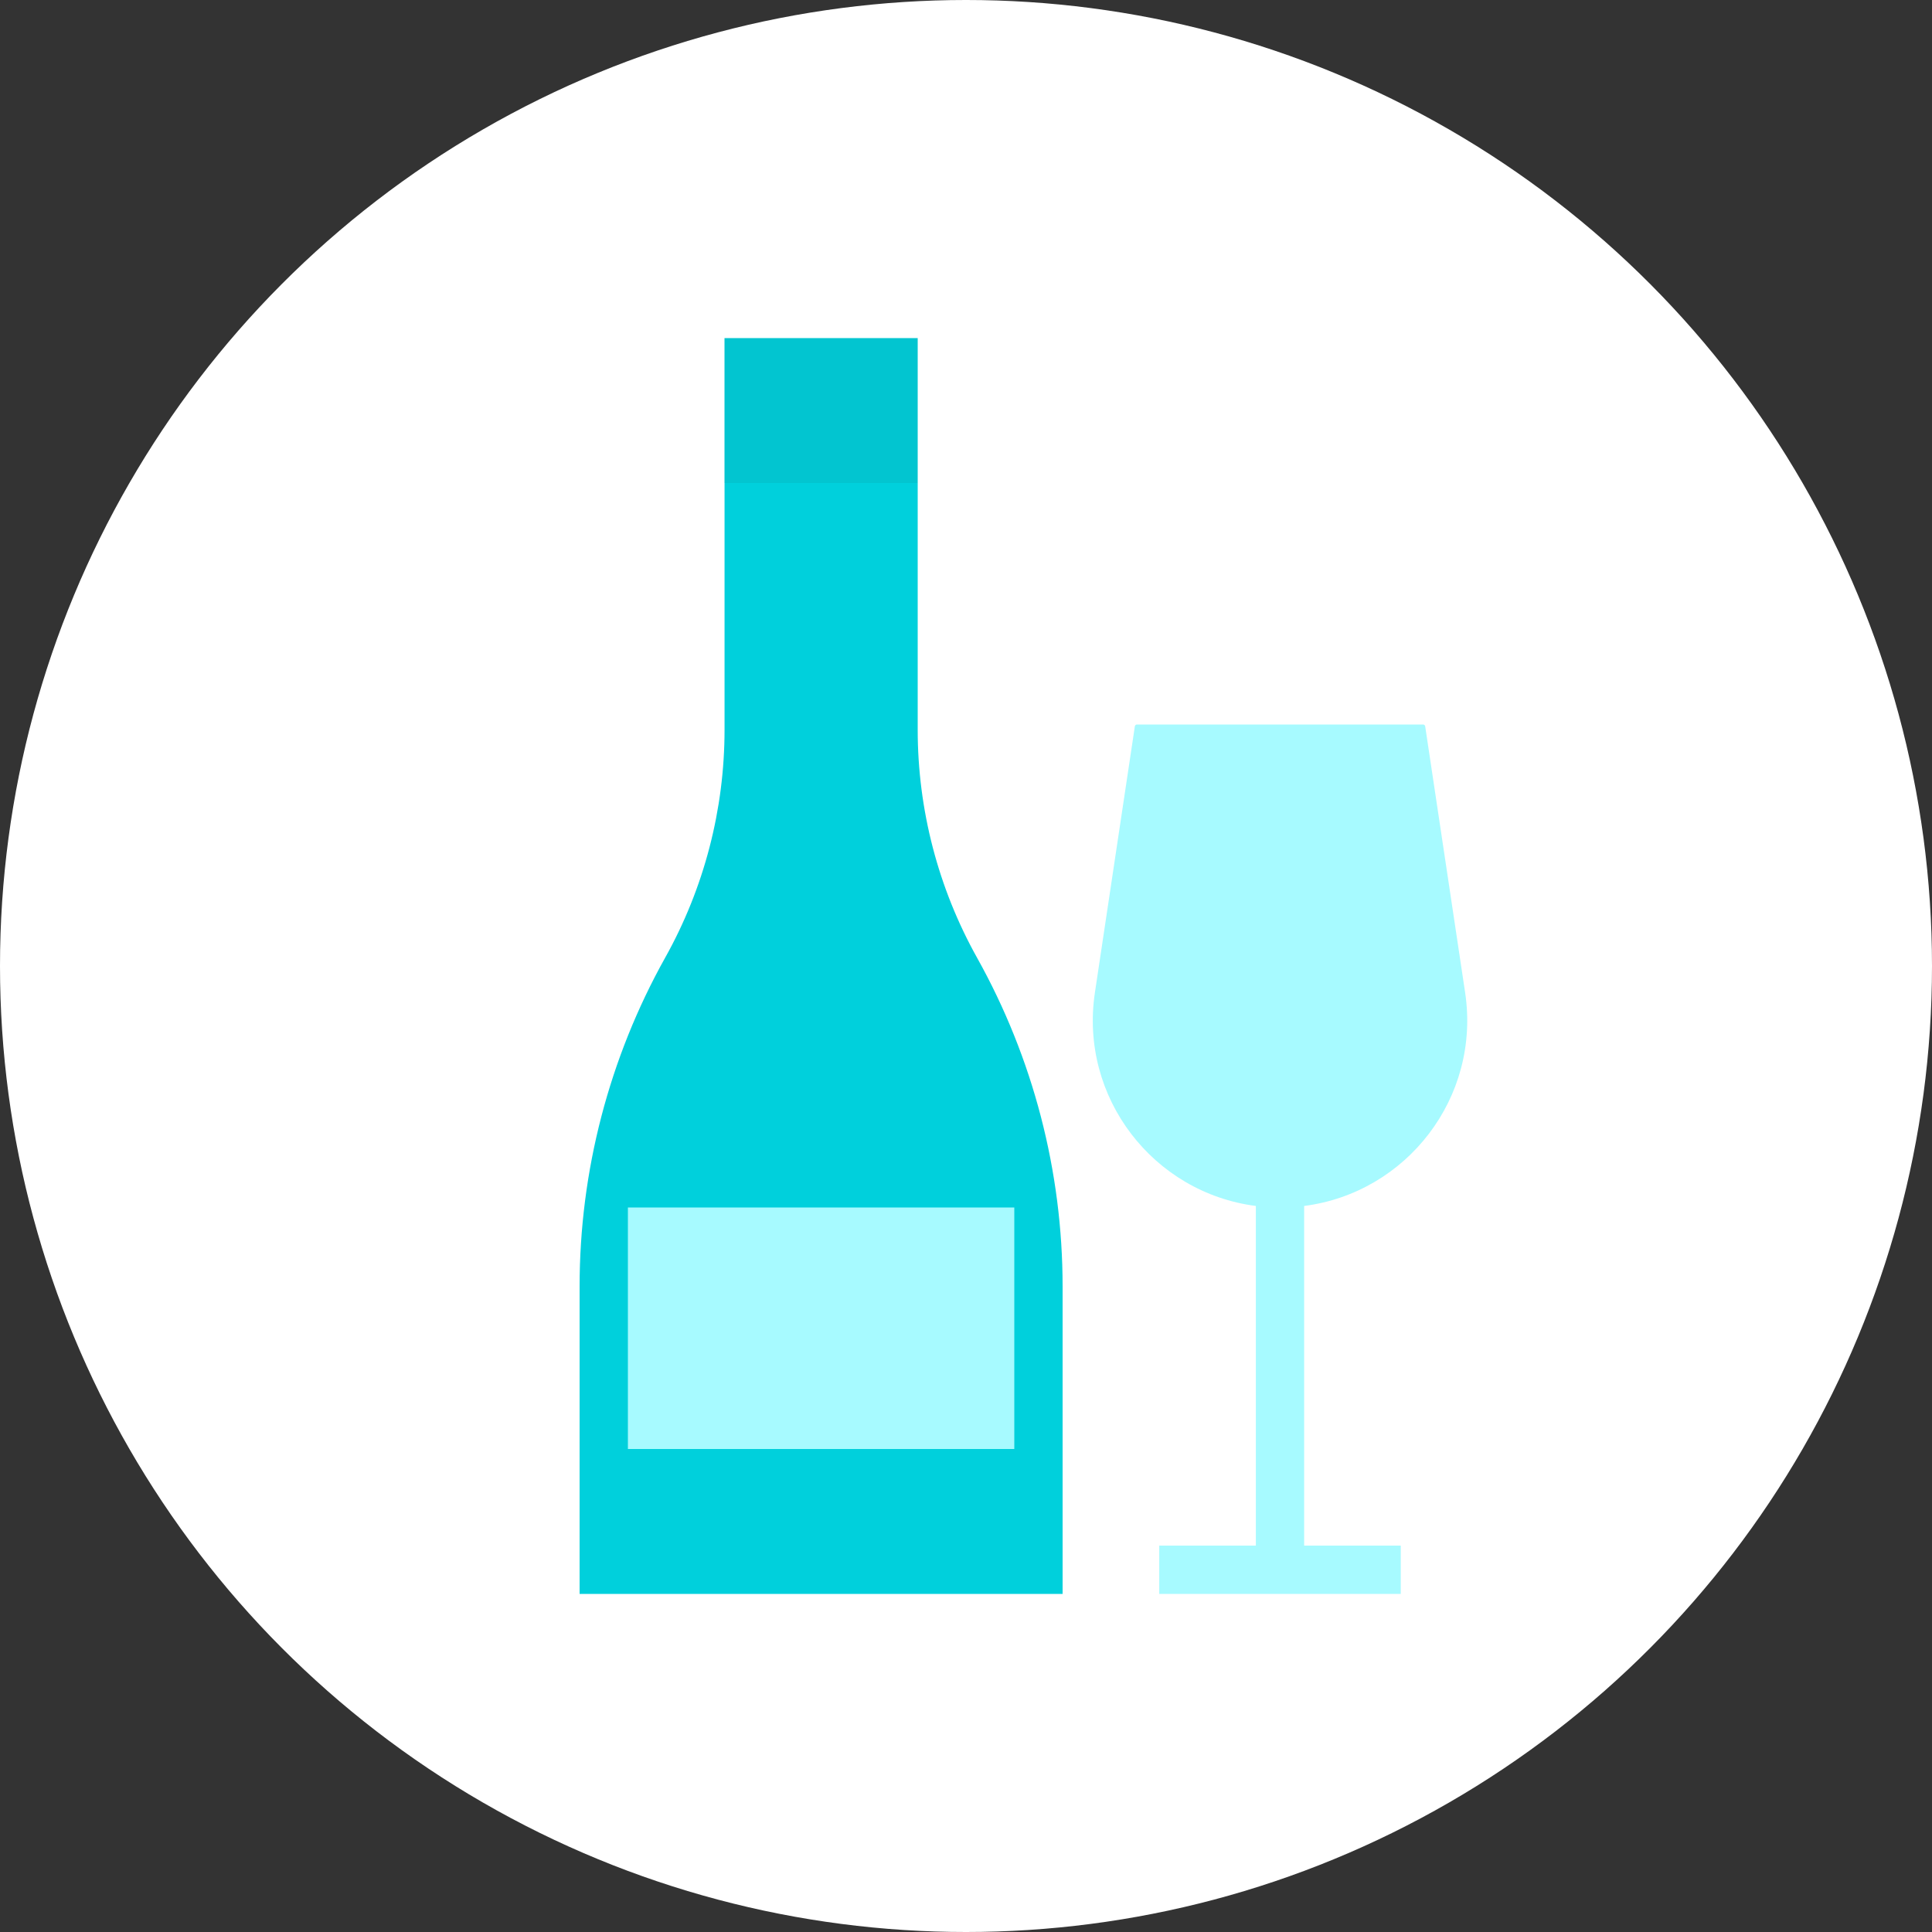 <svg width="40" height="40" viewBox="0 0 40 40" fill="none" xmlns="http://www.w3.org/2000/svg">
<rect x="0" y="0" width="40" height="40" fill="#333333" stroke="none"/>
<g clip-path="url(#clip0_754_24340)">
<circle cx="20" cy="20" r="20" fill="white"/>
<path d="M12 26.634C12 24.251 12.61 21.908 13.772 19.827C14.578 18.385 15.001 16.76 15.001 15.107V10H19V15.108C19 16.76 19.423 18.385 20.228 19.827C21.39 21.908 22 24.251 22 26.634V33H12V26.634Z" fill="#00D0DC"/>
<path d="M15 7H19V10H15V7Z" fill="#02C5D0"/>
<rect x="13" y="25" width="8" height="5" fill="#A7FAFF"/>
<path fill-rule="evenodd" clip-rule="evenodd" d="M23.496 15.037C23.499 15.016 23.517 15 23.538 15H29.464C29.485 15 29.503 15.016 29.507 15.037L30.334 20.55C30.66 22.725 29.119 24.697 27.001 24.968V32H29.001V33H27.001H26.001H24.001V32H26.001V24.968C23.883 24.697 22.342 22.725 22.669 20.55L23.496 15.037Z" fill="#A7FAFF"/>
</g>
<defs>
<clipPath id="clip0_754_24340">
<rect width="40" height="40" fill="white"/>
</clipPath>
</defs>
</svg>
